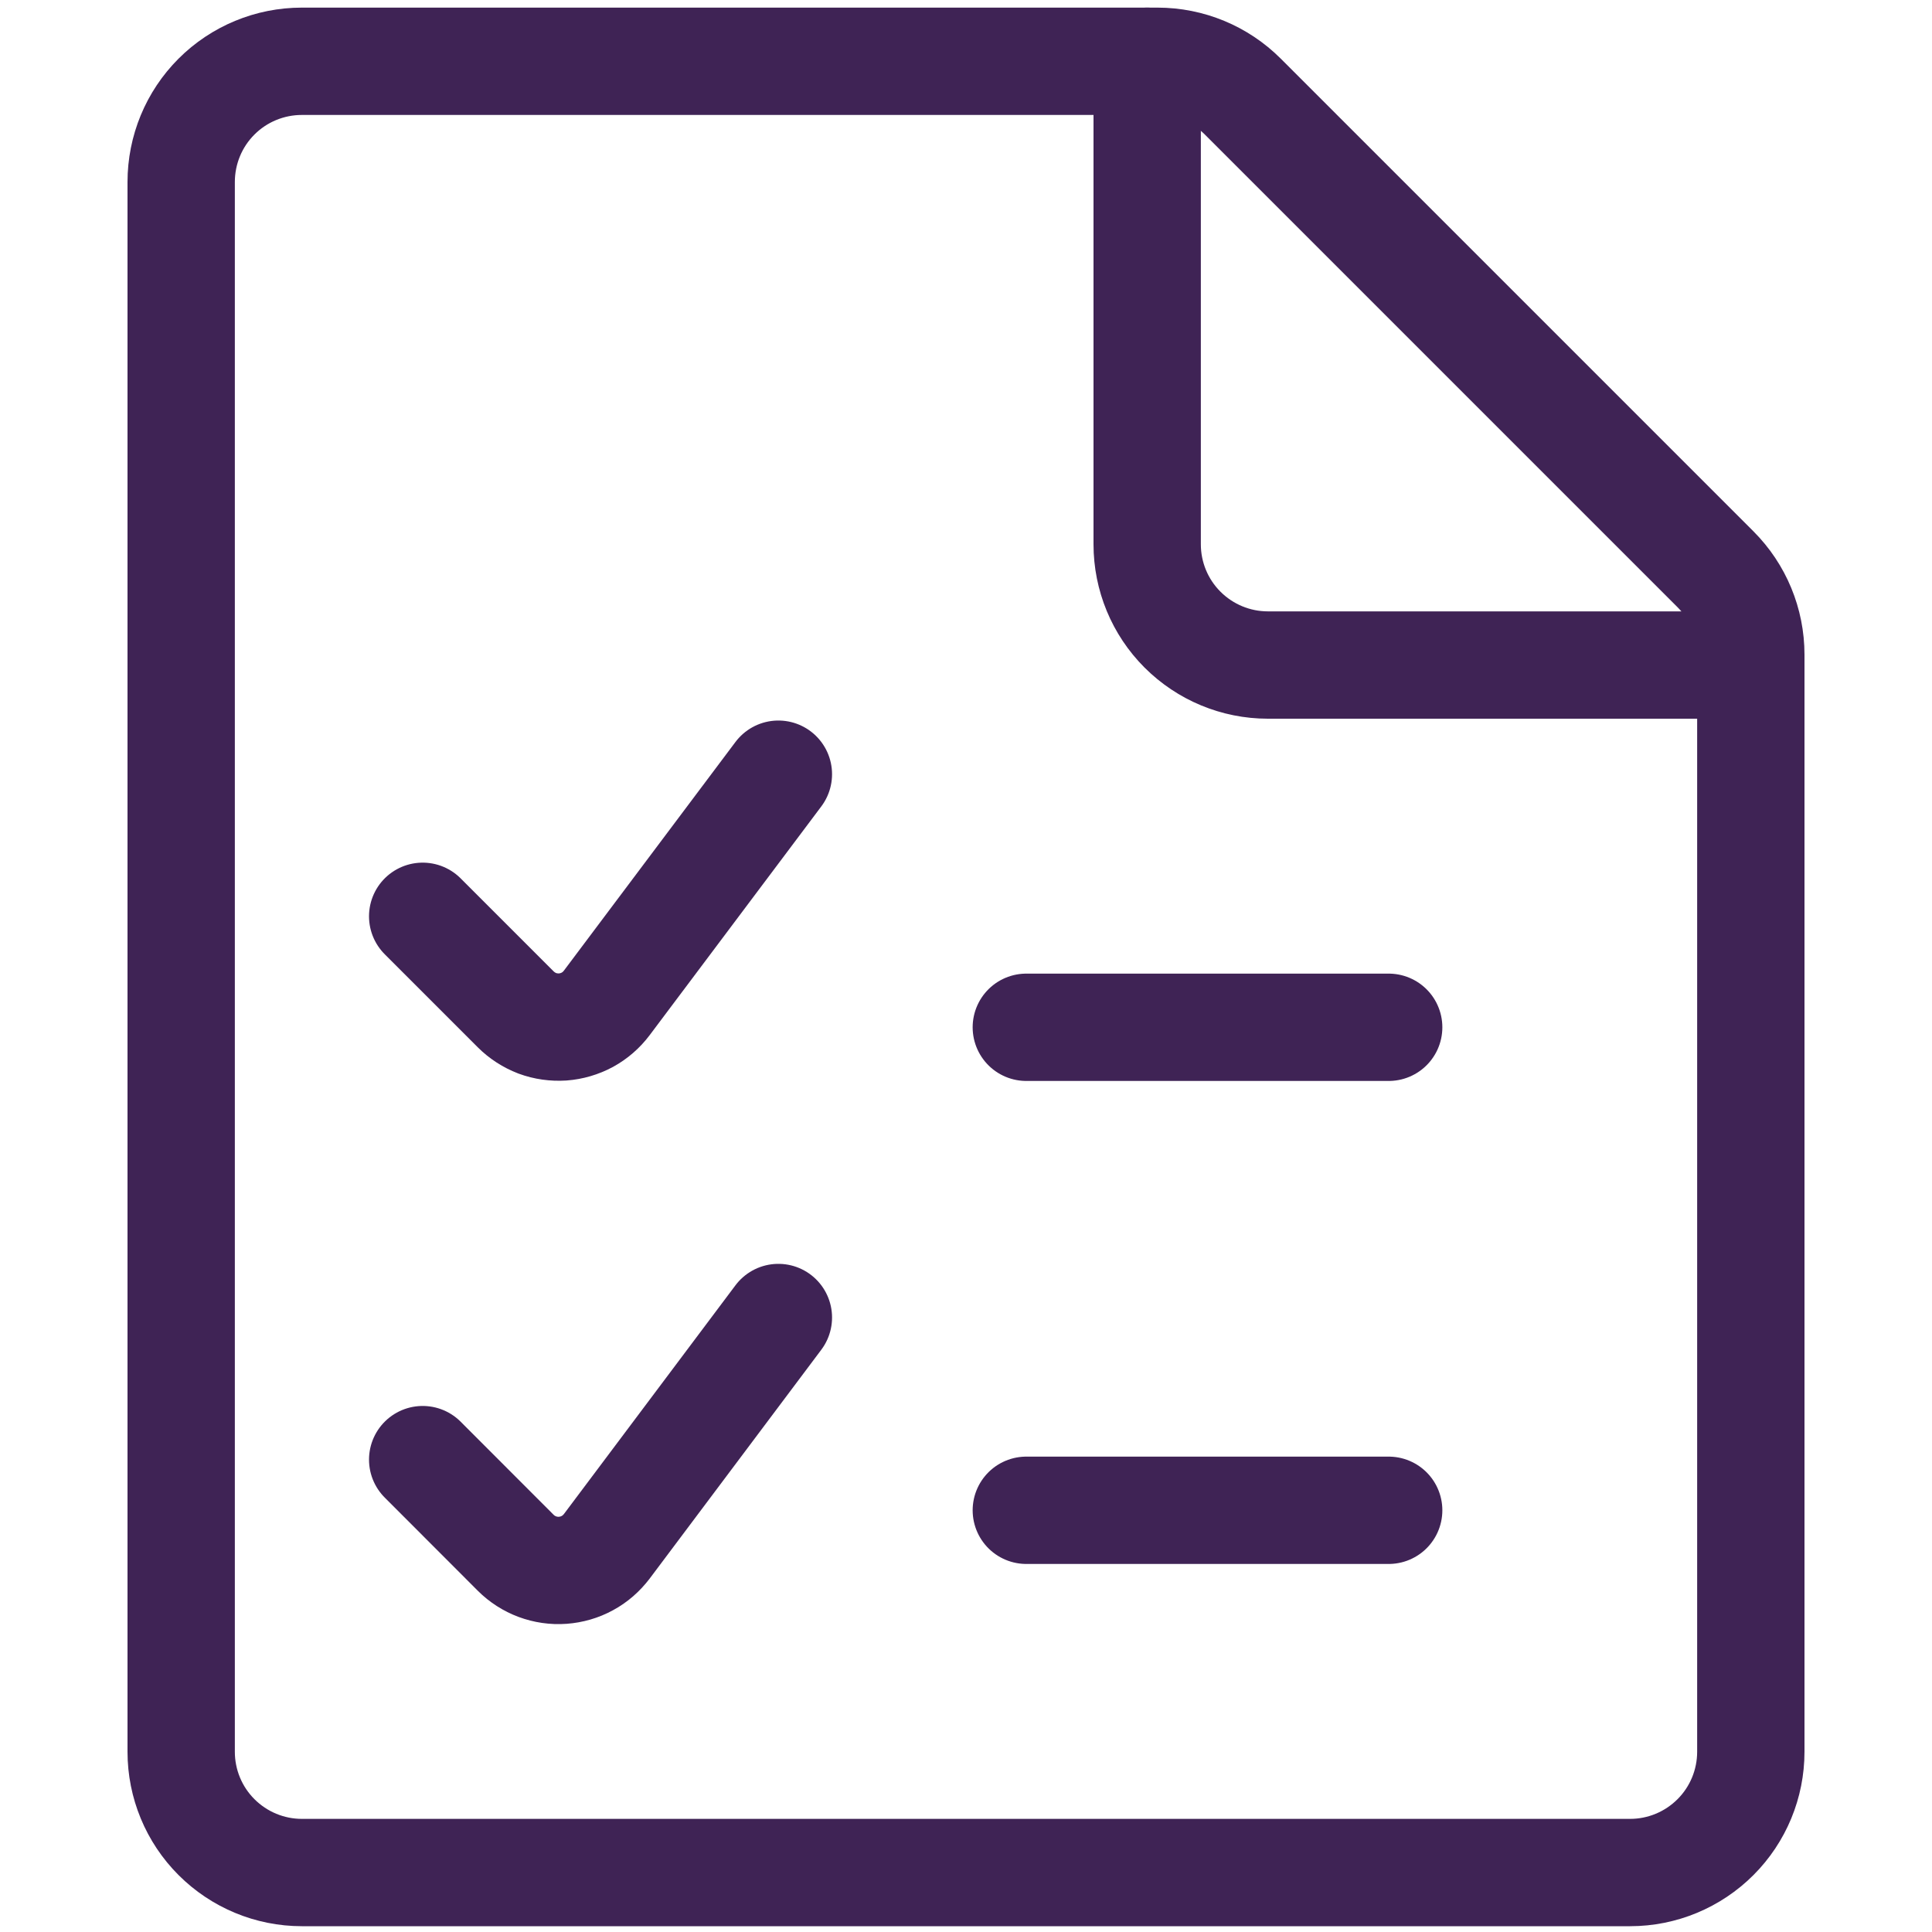 <svg width="18" height="18" viewBox="0 0 18 18" fill="none" xmlns="http://www.w3.org/2000/svg">
<g clip-path="url(#clip0)">
<path d="M16.312 16.321C16.312 16.619 16.194 16.905 15.983 17.116C15.772 17.327 15.486 17.446 15.188 17.446H2.812C2.514 17.446 2.228 17.327 2.017 17.116C1.806 16.905 1.688 16.619 1.688 16.321V1.696C1.688 1.397 1.806 1.111 2.017 0.9C2.228 0.689 2.514 0.571 2.812 0.571H10.784C11.082 0.571 11.368 0.689 11.579 0.9L15.983 5.304C16.194 5.515 16.312 5.801 16.312 6.099V16.321Z" stroke="#3F2355" stroke-linecap="round" stroke-linejoin="round"/>
<path d="M16.312 6.196H11.812C11.514 6.196 11.228 6.077 11.017 5.866C10.806 5.655 10.688 5.369 10.688 5.071V0.571" stroke="#3F2355" stroke-linecap="round" stroke-linejoin="round"/>
<path d="M7.252 7.213L5.653 9.344C5.604 9.409 5.543 9.462 5.472 9.501C5.401 9.539 5.323 9.562 5.243 9.568C5.162 9.573 5.082 9.562 5.006 9.534C4.931 9.505 4.862 9.461 4.805 9.404L3.938 8.537" stroke="#3F2355" stroke-linecap="round" stroke-linejoin="round"/>
<path d="M7.252 12.275L5.653 14.407C5.604 14.471 5.543 14.525 5.472 14.563C5.401 14.602 5.323 14.624 5.243 14.63C5.162 14.636 5.082 14.624 5.006 14.596C4.931 14.568 4.862 14.524 4.805 14.467L3.938 13.599" stroke="#3F2355" stroke-linecap="round" stroke-linejoin="round"/>
<path d="M9.562 9.571H12.938" stroke="#3F2355" stroke-linecap="round" stroke-linejoin="round"/>
<path d="M9.562 14.071H12.938" stroke="#3F2355" stroke-linecap="round" stroke-linejoin="round"/>
</g>
<defs>
<clipPath id="clip0">
<rect width="18" height="18" fill="white"/>
</clipPath>
</defs>
</svg>

